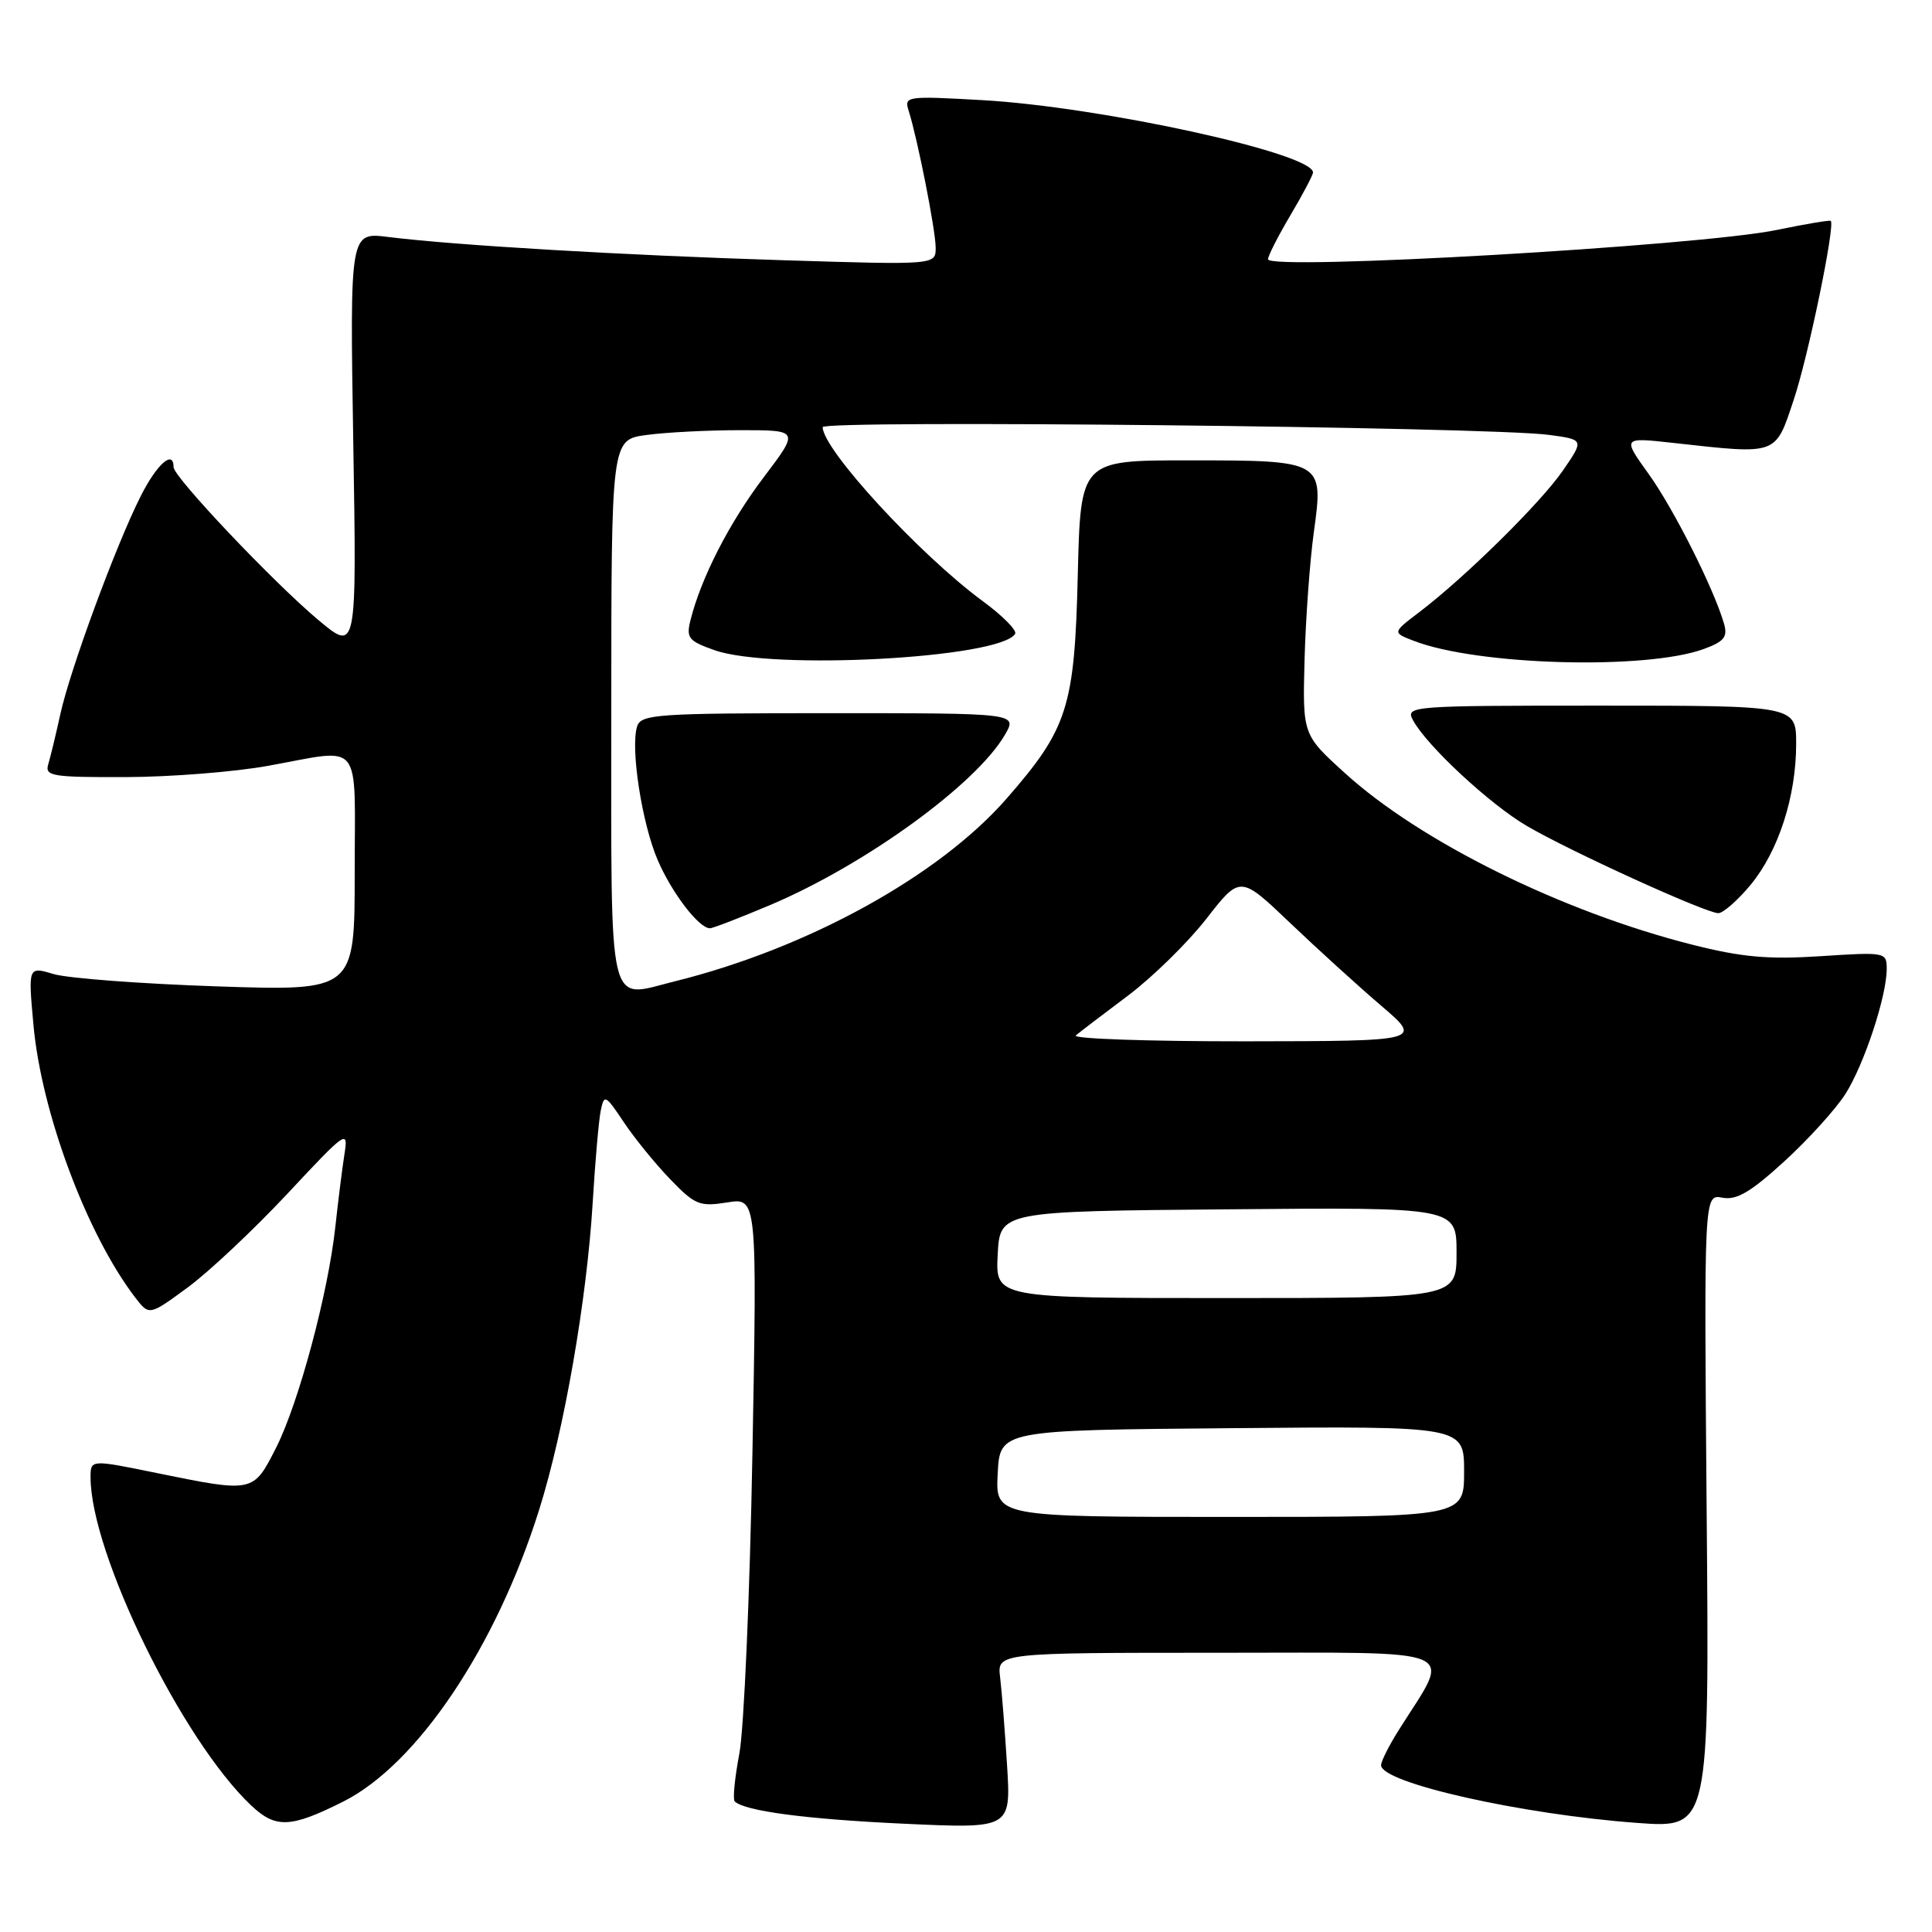 <?xml version="1.0" encoding="UTF-8" standalone="no"?>
<!DOCTYPE svg PUBLIC "-//W3C//DTD SVG 1.1//EN" "http://www.w3.org/Graphics/SVG/1.1/DTD/svg11.dtd" >
<svg xmlns="http://www.w3.org/2000/svg" xmlns:xlink="http://www.w3.org/1999/xlink" version="1.1" viewBox="0 0 256 256">
 <g >
 <path fill="currentColor"
d=" M 45.46 238.73 C 55.29 233.80 65.74 218.24 71.45 200.02 C 74.76 189.49 77.77 172.17 78.54 159.28 C 78.86 153.90 79.34 148.45 79.60 147.17 C 80.05 144.96 80.22 145.05 82.64 148.67 C 84.04 150.78 86.81 154.18 88.78 156.23 C 92.08 159.66 92.70 159.91 96.35 159.33 C 100.32 158.69 100.32 158.69 99.70 192.60 C 99.36 211.24 98.58 229.13 97.97 232.35 C 97.36 235.56 97.08 238.42 97.35 238.69 C 98.64 239.97 106.78 241.05 119.73 241.65 C 133.96 242.31 133.96 242.31 133.44 233.90 C 133.15 229.28 132.74 224.04 132.52 222.25 C 132.13 219.00 132.13 219.00 161.59 219.00 C 194.51 219.00 192.37 218.08 185.35 229.23 C 184.06 231.28 183.00 233.38 183.00 233.90 C 183.00 236.24 201.62 240.43 217.00 241.55 C 226.50 242.24 226.50 242.24 226.14 200.24 C 225.79 158.24 225.79 158.24 228.22 158.70 C 230.11 159.06 231.96 157.97 236.45 153.87 C 239.63 150.96 243.27 146.94 244.54 144.94 C 247.03 140.99 250.00 131.99 250.00 128.38 C 250.00 126.17 249.83 126.14 241.24 126.70 C 234.27 127.15 230.80 126.84 224.21 125.17 C 207.01 120.82 188.21 111.54 178.21 102.44 C 172.60 97.35 172.60 97.35 172.86 87.42 C 173.01 81.97 173.56 74.35 174.09 70.51 C 175.40 61.03 175.35 61.00 157.40 61.00 C 143.18 61.00 143.18 61.00 142.81 76.25 C 142.39 93.72 141.48 96.55 133.36 105.84 C 124.38 116.10 106.98 125.68 89.38 130.04 C 80.40 132.27 81.00 134.85 81.00 94.17 C 81.00 58.27 81.00 58.27 85.64 57.64 C 88.19 57.29 93.80 57.00 98.10 57.00 C 105.92 57.00 105.92 57.00 101.19 63.25 C 96.64 69.26 92.90 76.56 91.50 82.15 C 90.90 84.53 91.22 84.93 94.67 86.15 C 102.32 88.85 132.51 87.22 134.51 83.99 C 134.78 83.54 132.87 81.60 130.25 79.68 C 121.84 73.49 109.03 59.57 109.01 56.60 C 109.00 55.62 197.21 56.56 205.21 57.62 C 209.92 58.25 209.92 58.25 207.07 62.38 C 204.11 66.67 194.06 76.57 188.00 81.16 C 184.50 83.82 184.50 83.82 187.32 84.91 C 195.75 88.18 218.12 88.80 225.78 85.99 C 228.47 85.00 228.95 84.39 228.44 82.64 C 227.10 78.00 221.77 67.42 218.46 62.81 C 214.96 57.94 214.96 57.94 221.73 58.69 C 235.65 60.23 235.20 60.39 237.68 52.97 C 239.60 47.25 243.18 29.90 242.59 29.27 C 242.46 29.14 239.25 29.68 235.43 30.47 C 225.17 32.59 167.99 35.89 168.02 34.35 C 168.03 33.88 169.37 31.25 171.00 28.50 C 172.63 25.75 173.97 23.21 173.98 22.86 C 174.05 20.33 145.89 14.16 130.17 13.27 C 120.06 12.70 119.78 12.74 120.41 14.70 C 121.58 18.40 123.97 30.47 123.98 32.80 C 124.00 35.11 124.00 35.11 103.75 34.48 C 82.75 33.83 60.21 32.50 51.43 31.40 C 46.36 30.76 46.36 30.76 46.81 58.59 C 47.27 86.41 47.27 86.41 42.19 82.16 C 36.23 77.17 23.00 63.20 23.00 61.90 C 23.00 59.53 20.79 61.48 18.64 65.75 C 15.34 72.29 9.30 88.70 8.00 94.61 C 7.41 97.30 6.69 100.29 6.40 101.25 C 5.91 102.84 6.84 103.00 16.68 102.97 C 22.63 102.95 31.10 102.28 35.50 101.48 C 48.23 99.19 47.00 97.68 47.00 115.65 C 47.00 131.31 47.00 131.31 28.75 130.70 C 18.71 130.36 8.98 129.63 7.11 129.07 C 3.73 128.06 3.73 128.06 4.43 135.78 C 5.48 147.41 11.50 163.54 17.91 171.92 C 19.77 174.34 19.77 174.34 24.85 170.61 C 27.65 168.56 33.59 162.97 38.06 158.20 C 45.96 149.74 46.17 149.61 45.63 153.01 C 45.33 154.93 44.80 159.20 44.44 162.50 C 43.50 171.29 39.58 185.92 36.58 191.84 C 33.55 197.81 33.60 197.80 20.75 195.18 C 12.00 193.39 12.00 193.39 12.00 195.75 C 12.00 205.82 24.14 230.62 33.29 239.24 C 36.53 242.30 38.50 242.22 45.46 238.73 Z  M 102.15 119.88 C 114.72 114.54 129.36 103.91 133.16 97.36 C 134.82 94.50 134.82 94.50 109.90 94.50 C 86.99 94.50 84.93 94.64 84.42 96.26 C 83.51 99.11 85.06 109.14 87.16 113.99 C 89.04 118.35 92.61 123.00 94.07 123.00 C 94.47 123.00 98.10 121.59 102.15 119.88 Z  M 231.96 117.25 C 235.66 112.78 238.00 105.53 238.00 98.57 C 238.00 93.50 238.00 93.50 212.10 93.50 C 186.83 93.50 186.22 93.55 187.23 95.43 C 189.03 98.79 197.39 106.56 202.31 109.44 C 208.02 112.79 226.03 120.99 227.68 121.00 C 228.32 121.00 230.25 119.31 231.96 117.25 Z  M 132.20 195.25 C 132.50 189.50 132.50 189.50 163.25 189.24 C 194.00 188.97 194.00 188.97 194.00 194.99 C 194.00 201.00 194.00 201.00 162.95 201.00 C 131.90 201.00 131.90 201.00 132.20 195.25 Z  M 132.20 166.25 C 132.50 160.50 132.50 160.50 162.75 160.24 C 193.00 159.97 193.00 159.97 193.00 165.99 C 193.00 172.00 193.00 172.00 162.45 172.00 C 131.90 172.00 131.90 172.00 132.20 166.25 Z  M 142.55 137.20 C 143.07 136.76 146.17 134.39 149.43 131.95 C 152.70 129.50 157.38 124.91 159.85 121.74 C 164.33 115.99 164.33 115.99 170.91 122.26 C 174.54 125.72 179.97 130.66 183.00 133.25 C 188.50 137.95 188.50 137.95 165.05 137.98 C 152.15 137.99 142.03 137.64 142.55 137.20 Z "/>
</g>
</svg>
